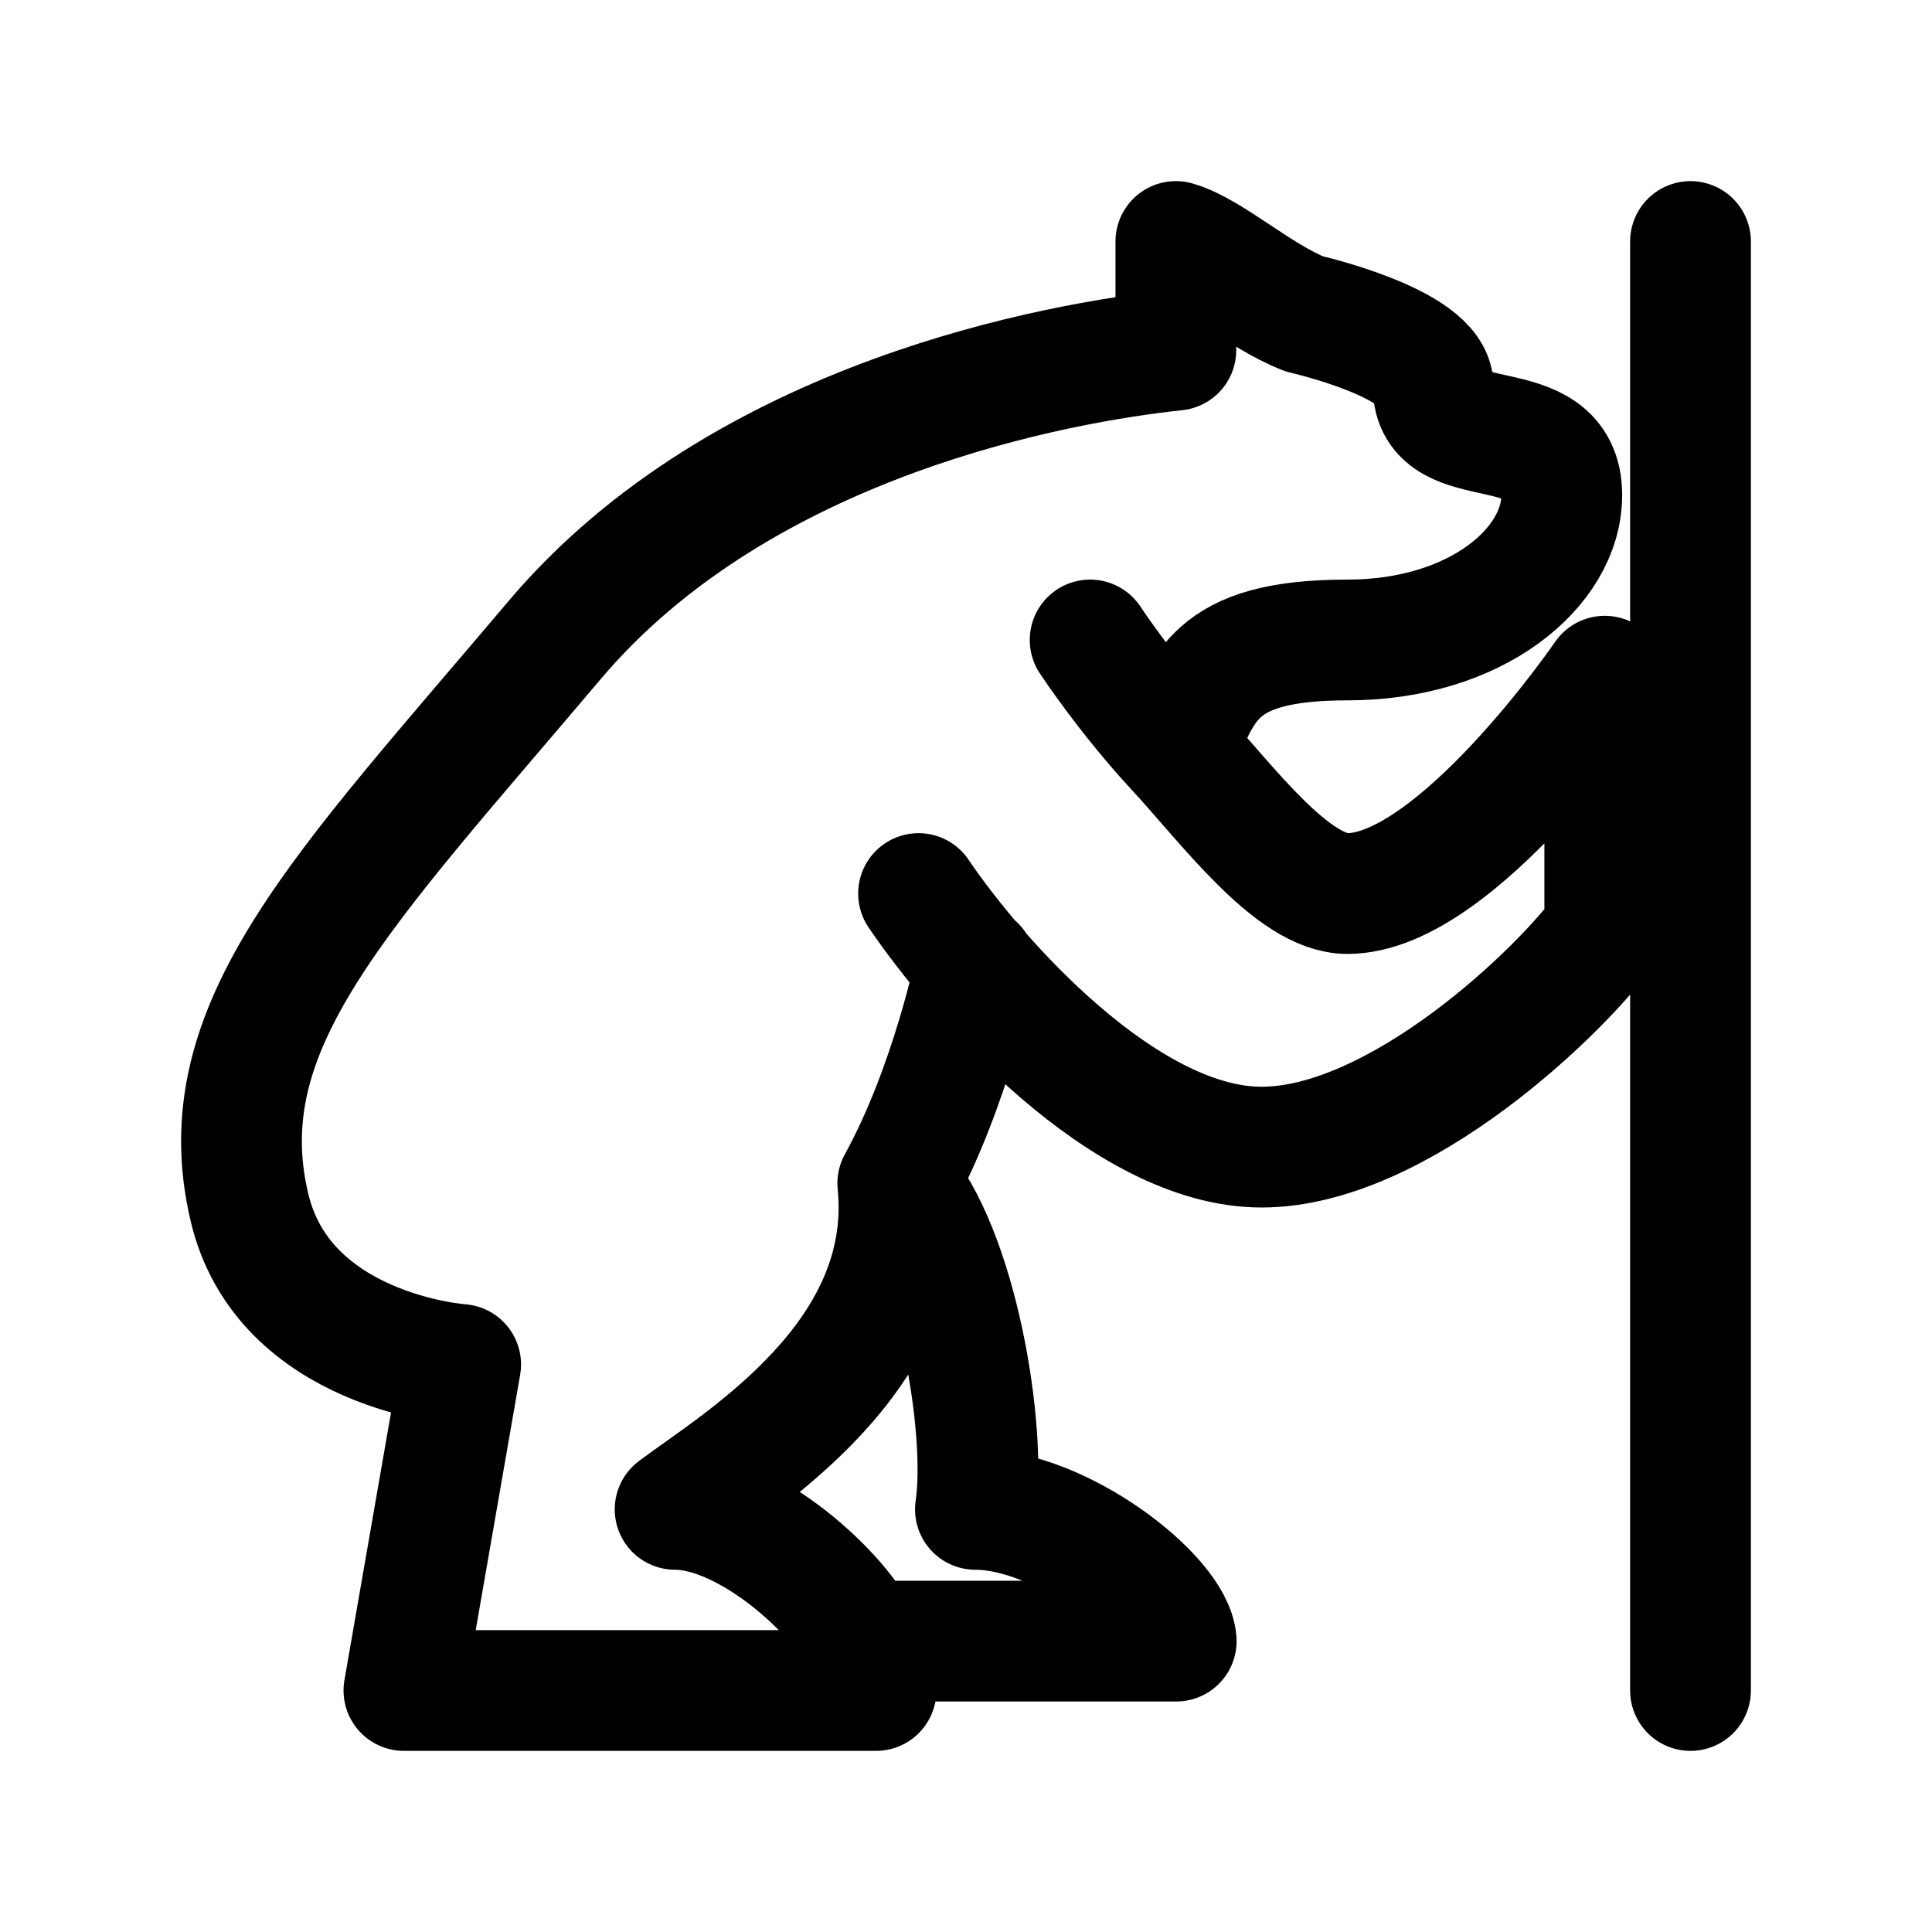 <svg width="16" height="16" viewBox="0 0 16 16" fill="none" xmlns="http://www.w3.org/2000/svg">
<path d="M7.607 7.4C8.08 8.1 9.312 9.5 10.448 9.5C11.585 9.5 12.934 8.2 13.29 7.7V5.6C13.29 5.6 12.059 7.4 11.159 7.4C10.702 7.4 10.161 6.656 9.738 6.2M9.738 6.2C9.327 5.756 9.028 5.3 9.028 5.3M9.738 6.2C9.975 5.706 10.022 5.3 11.159 5.3C12.224 5.3 12.934 4.7 12.934 4.1C12.934 3.378 11.869 3.8 11.869 3.2C11.869 2.842 10.803 2.6 10.803 2.6C10.426 2.454 10.024 2.081 9.738 2V2.9C8.791 3 6.152 3.458 4.594 5.3C2.818 7.4 1.711 8.5 2.066 10C2.35 11.2 3.815 11.3 3.815 11.3L3.345 14H7.255C7.238 13.887 7.2 13.741 7.134 13.591M14 2V14M7.435 9.8C7.579 11.24 6.125 12.1 5.591 12.5C6.202 12.5 6.968 13.211 7.134 13.591M7.435 9.8C7.922 10.341 8.176 11.833 8.078 12.5C8.79 12.5 9.715 13.227 9.741 13.591H7.134M7.435 9.8C7.877 8.996 8.078 8 8.078 8" stroke="black" stroke-linecap="round" stroke-linejoin="round"/>
</svg>
